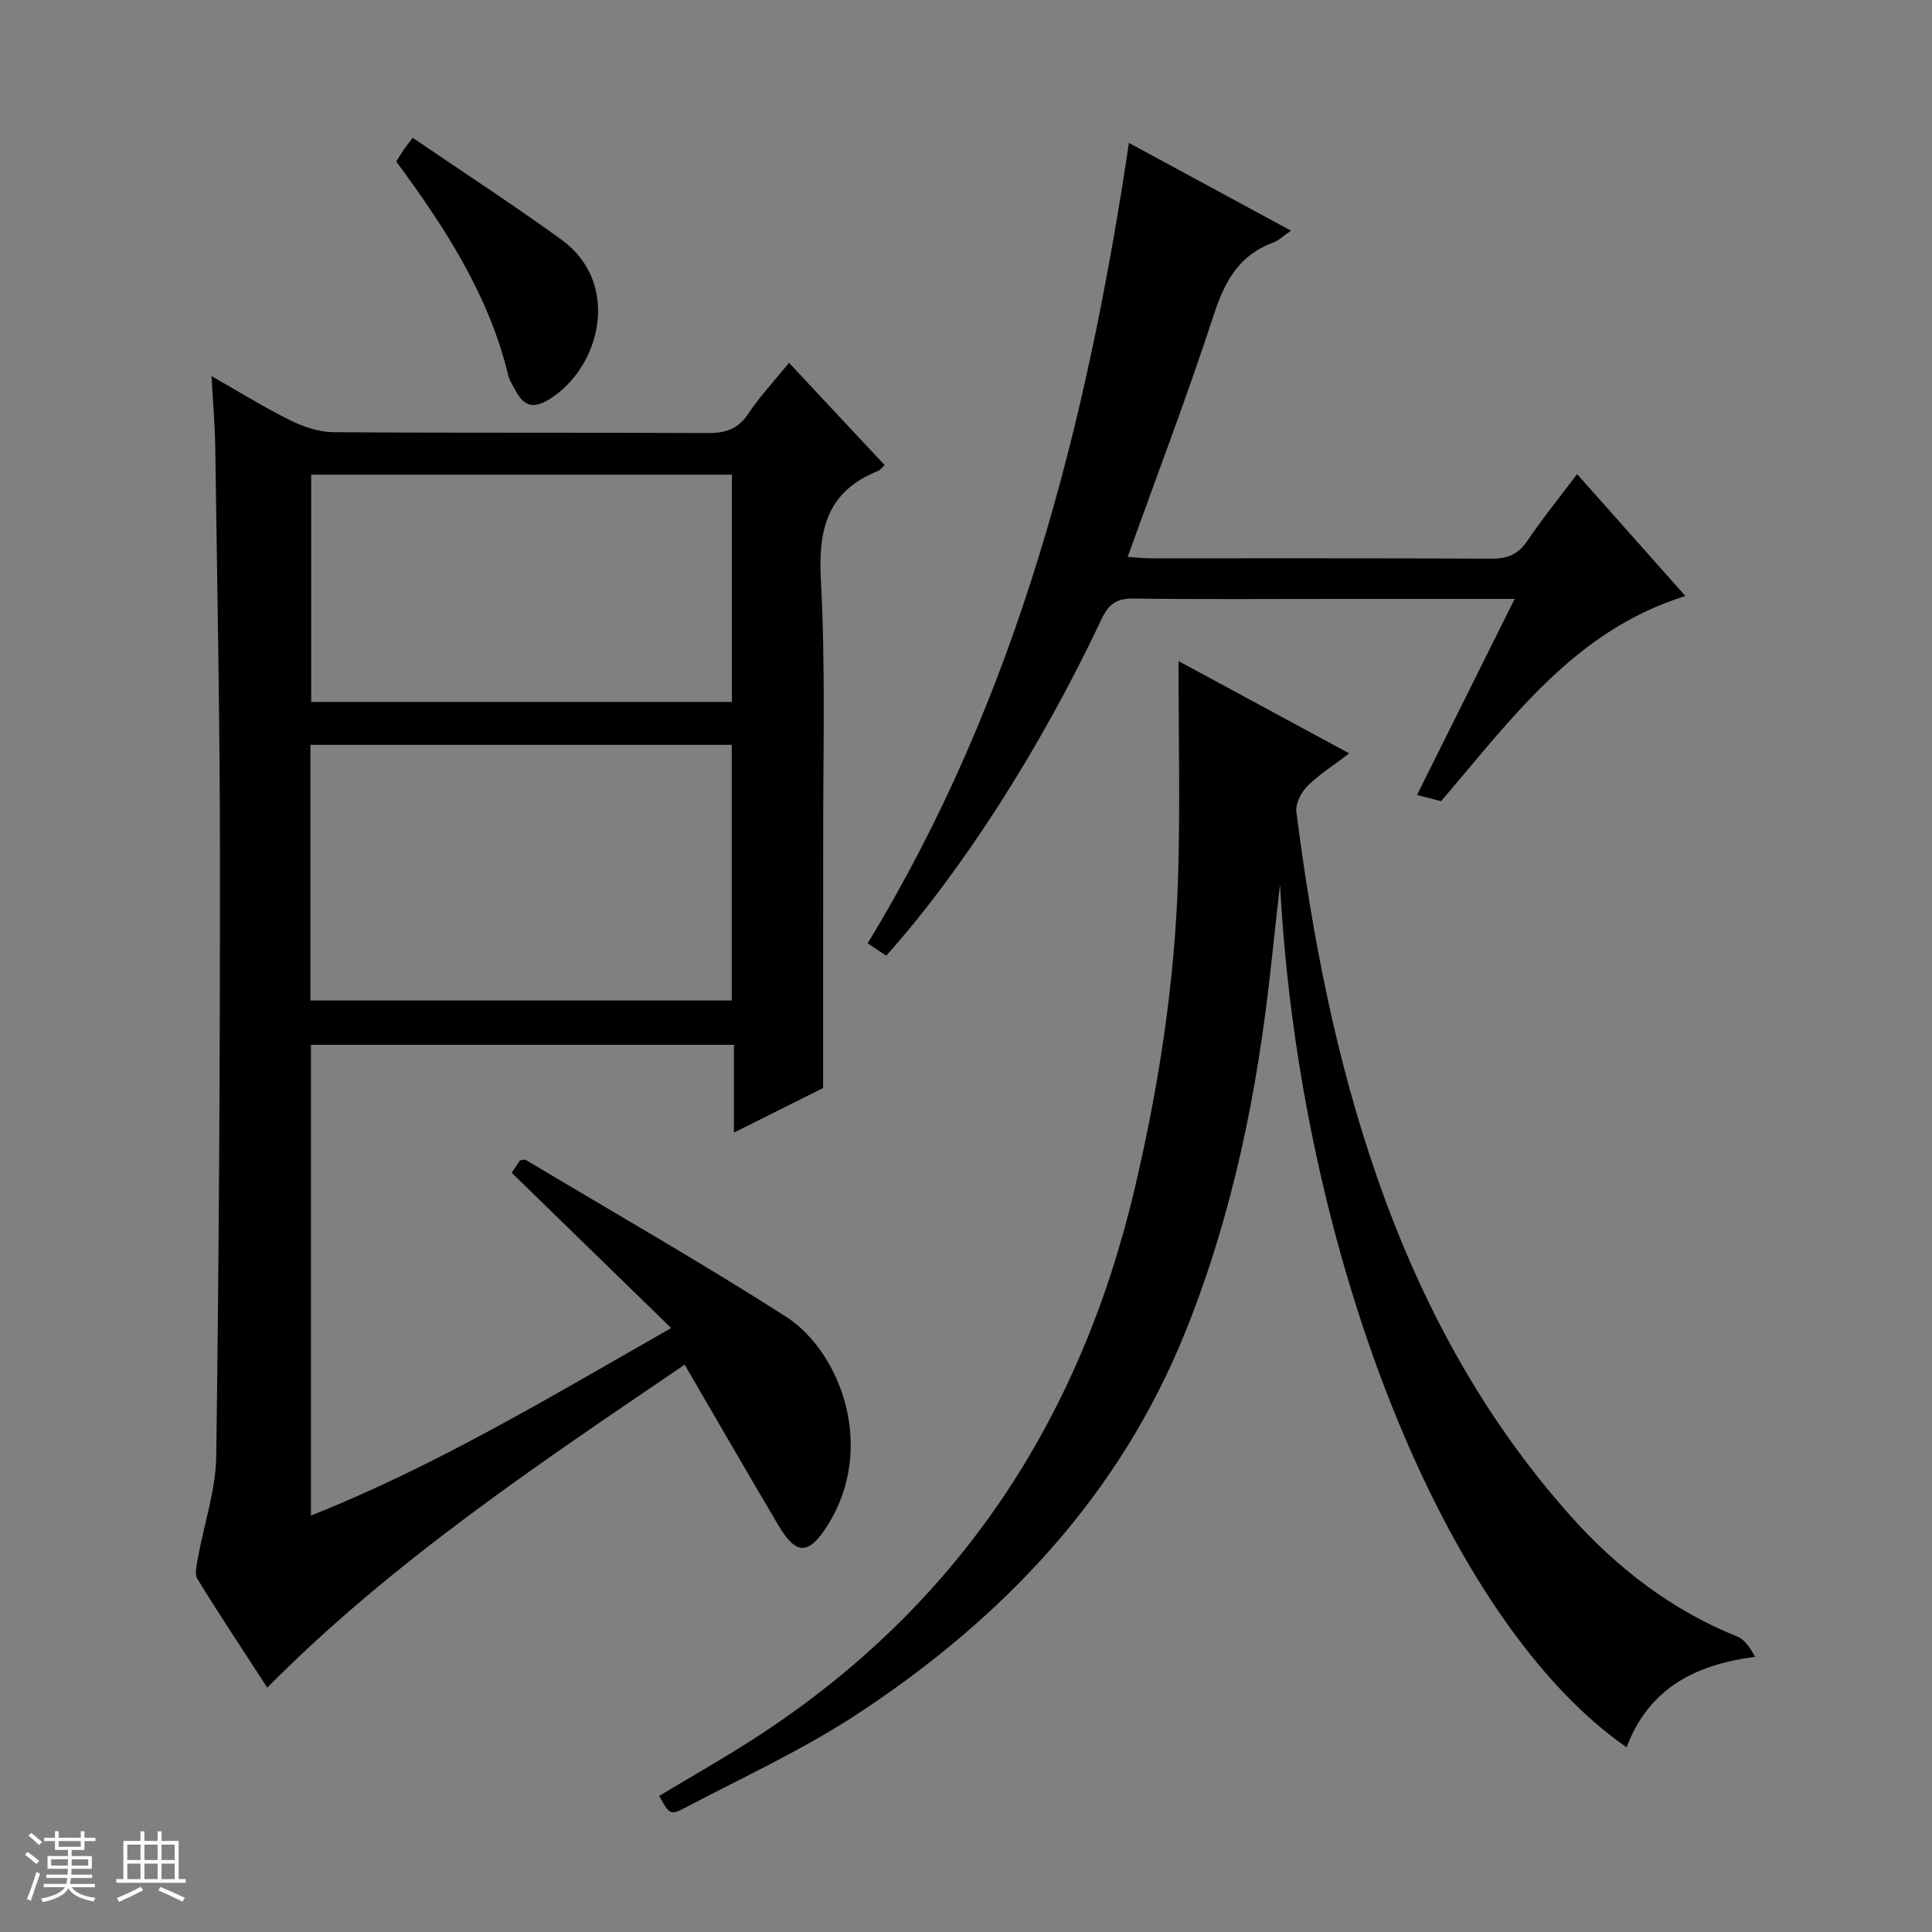 <svg enable-background="new 0 0 400 400" viewBox="0 0 400 400" xmlns="http://www.w3.org/2000/svg"><rect x="0" y="0" width="400" height="400" fill="#808080" stroke="none"/><path d="m5.17 384 .56-.58c.85.61 1.65 1.24 2.4 1.87l-.59.64c-.84-.73-1.63-1.38-2.37-1.93m1.22 9.53-.82-.34c.71-1.76 1.37-3.64 1.98-5.63.24.13.5.25.76.36-.6 1.67-1.24 3.54-1.92 5.61m-.5-13.5.57-.54c.56.44 1.31 1.06 2.26 1.87l-.64.64c-.68-.66-1.41-1.32-2.19-1.97m3.25.46h2.24v-1.36h.77v1.36h4.57v-1.36h.76v1.36h2.28v.69h-2.28v1.84h-2.64v1.26h4.18v2.64h-4.21c0 .45-.02.86-.05 1.21h4.32v.69h-4.38c-.04.34-.1.75-.19 1.22h5.15v.69h-4.82c.87 1.19 2.51 1.92 4.93 2.19-.17.31-.3.57-.37.76-2.77-.49-4.52-1.41-5.26-2.76-.56 1.26-2.3 2.23-5.24 2.9-.12-.24-.26-.48-.43-.72 2.73-.55 4.38-1.34 4.96-2.38h-4.38v-.69h4.65c.1-.38.17-.79.21-1.22h-4.32v-.69h4.4c.03-.34.05-.75.05-1.21h-4.2v-2.64h4.23v-1.26h-2.69v-1.84h-2.24zm1.46 4.46v1.29h3.45c.01-.4.02-.57.01-.53v-.32-.45h-3.46zm1.55-2.59h4.57v-1.19h-4.57zm6.11 2.59h-3.42v.77c-.01.19-.01.37-.02.53h3.44z" fill="#fafbfc"/><path d="m32.63 379.16h.82v1.98h3.54v7.89h1.46v.78h-14.37v-.78h1.46v-7.89h3.54v-1.98h.82v1.98h2.73zm-3.49 11.48.5.73c-1.61.82-3.28 1.63-5 2.41-.13-.27-.28-.55-.44-.82 1.75-.72 3.4-1.49 4.94-2.32m-2.78-5.55h2.73v-3.18h-2.73zm0 3.95h2.73v-3.2h-2.73zm3.54-3.95h2.73v-3.18h-2.73zm0 3.95h2.73v-3.2h-2.73zm7.89 4.68c-1.84-.92-3.51-1.7-5.02-2.32l.45-.73c1.89.8 3.57 1.55 5.04 2.23zm-1.62-11.81h-2.73v3.18h2.73zm-2.73 7.13h2.73v-3.2h-2.73v3.19z" fill="#fafbfc"/><g fill="#000001"><path d="m170.41 225.26c-5 2.5-11.35 5.67-18.46 9.23 0-6.46 0-12.17 0-18.17-29.47 0-58.36 0-87.57 0v97.46c25.71-10.21 48.99-24.24 74.58-38.82-11.45-11.15-22.12-21.54-33.02-32.15.36-.53 1.08-1.61 1.72-2.57.55-.05.96-.23 1.18-.1 17.96 10.74 36.14 21.14 53.77 32.38 11.32 7.22 18.9 27.03 8.8 43.18-3.88 6.2-6.49 6.45-10.21.16-6.44-10.86-12.74-21.81-19.45-33.32-30.43 20.69-60.52 40.75-86.42 66.86-4.96-7.65-9.84-14.97-14.44-22.47-.67-1.08-.15-3.03.12-4.53 1.25-6.97 3.66-13.9 3.76-20.87.57-41.3.79-82.62.77-123.93-.01-28.3-.58-56.61-.97-84.91-.06-4.59-.47-9.18-.78-14.82 6.05 3.44 11.1 6.59 16.41 9.2 2.72 1.34 5.9 2.39 8.88 2.41 25.83.19 51.66.04 77.49.18 3.69.02 6.25-.84 8.37-4.03 2.38-3.58 5.37-6.76 8.42-10.51 6.72 7.19 13.24 14.16 19.8 21.18-.6.55-.91 1.02-1.33 1.19-10.43 4.13-12.46 11.93-11.88 22.53.99 18.28.44 36.64.48 54.97.01 16.44-.02 32.88-.02 50.27zm-106.14-71.05v52.93h87.23c0-17.88 0-35.31 0-52.93-29.1 0-57.89 0-87.23 0zm87.26-8.88c0-15.99 0-31.42 0-47.06-29.19 0-58.09 0-87.1 0v47.06z"/><path d="m279.34 155.98c-3.33 2.55-6.28 4.4-8.68 6.8-1.29 1.29-2.47 3.63-2.26 5.31 3.29 25.73 8.17 51.13 16.73 75.71 9.01 25.87 21.76 49.6 40.1 70.13 9.67 10.82 20.92 19.45 34.5 24.92 1.54.62 2.63 2.37 3.65 4.18-12.63 1.63-22.09 6.7-26.61 18.73-37.58-26.02-67.76-102-71.75-178.68-.63 5.67-1.27 11.34-1.88 17.01-2.79 25.85-7.89 51.16-17.62 75.41-13.72 34.2-37.87 59.58-68.12 79.44-11.2 7.35-23.52 13-35.41 19.26-3.27 1.72-3.4 1.46-5.51-2.38 6.63-3.99 13.39-7.81 19.9-12.02 41.8-27.03 67.14-65.46 78.51-113.56 5.02-21.24 8.33-42.74 9.02-64.55.45-14.42.09-28.86.09-44.82 12.71 6.87 23.71 12.82 35.34 19.11z"/><path d="m313.59 124c-13.07 0-25.2 0-37.32 0-13.83 0-27.65.11-41.47-.08-3.47-.05-5.2.99-6.72 4.23-12.72 27-29.07 52.36-44.6 69.72-1.17-.78-2.36-1.58-3.84-2.57 30.97-50.86 45.34-106.97 54.09-165.71 10.97 5.94 21.95 11.89 33.56 18.17-1.64 1.12-2.58 2.06-3.72 2.48-7.06 2.59-10.02 8.03-12.27 14.94-5.44 16.69-11.72 33.11-17.83 50.12 1.64.1 3.22.29 4.81.29 23.49.02 46.97-.05 70.46.08 3.33.02 5.56-.86 7.47-3.68 3.14-4.65 6.69-9.03 10.31-13.83 7.68 8.65 15.05 16.95 22.42 25.24-22.93 7.12-35.93 25.41-50.59 42.48-.4-.11-1.15-.31-1.91-.51-.79-.2-1.59-.4-3.07-.76 6.65-13.37 13.2-26.51 20.22-40.61z"/><path d="m85.45 28.53c10.61 7.24 20.89 13.91 30.79 21.09 12.36 8.96 8.2 26.23-2.32 32.93-3.4 2.17-5.45 1.62-7.19-1.7-.54-1.03-1.24-2.03-1.5-3.13-4.02-16.68-13.16-30.69-23.2-44.29.58-.91 1.1-1.75 1.65-2.57.27-.4.58-.78 1.77-2.33z"/></g></svg>
